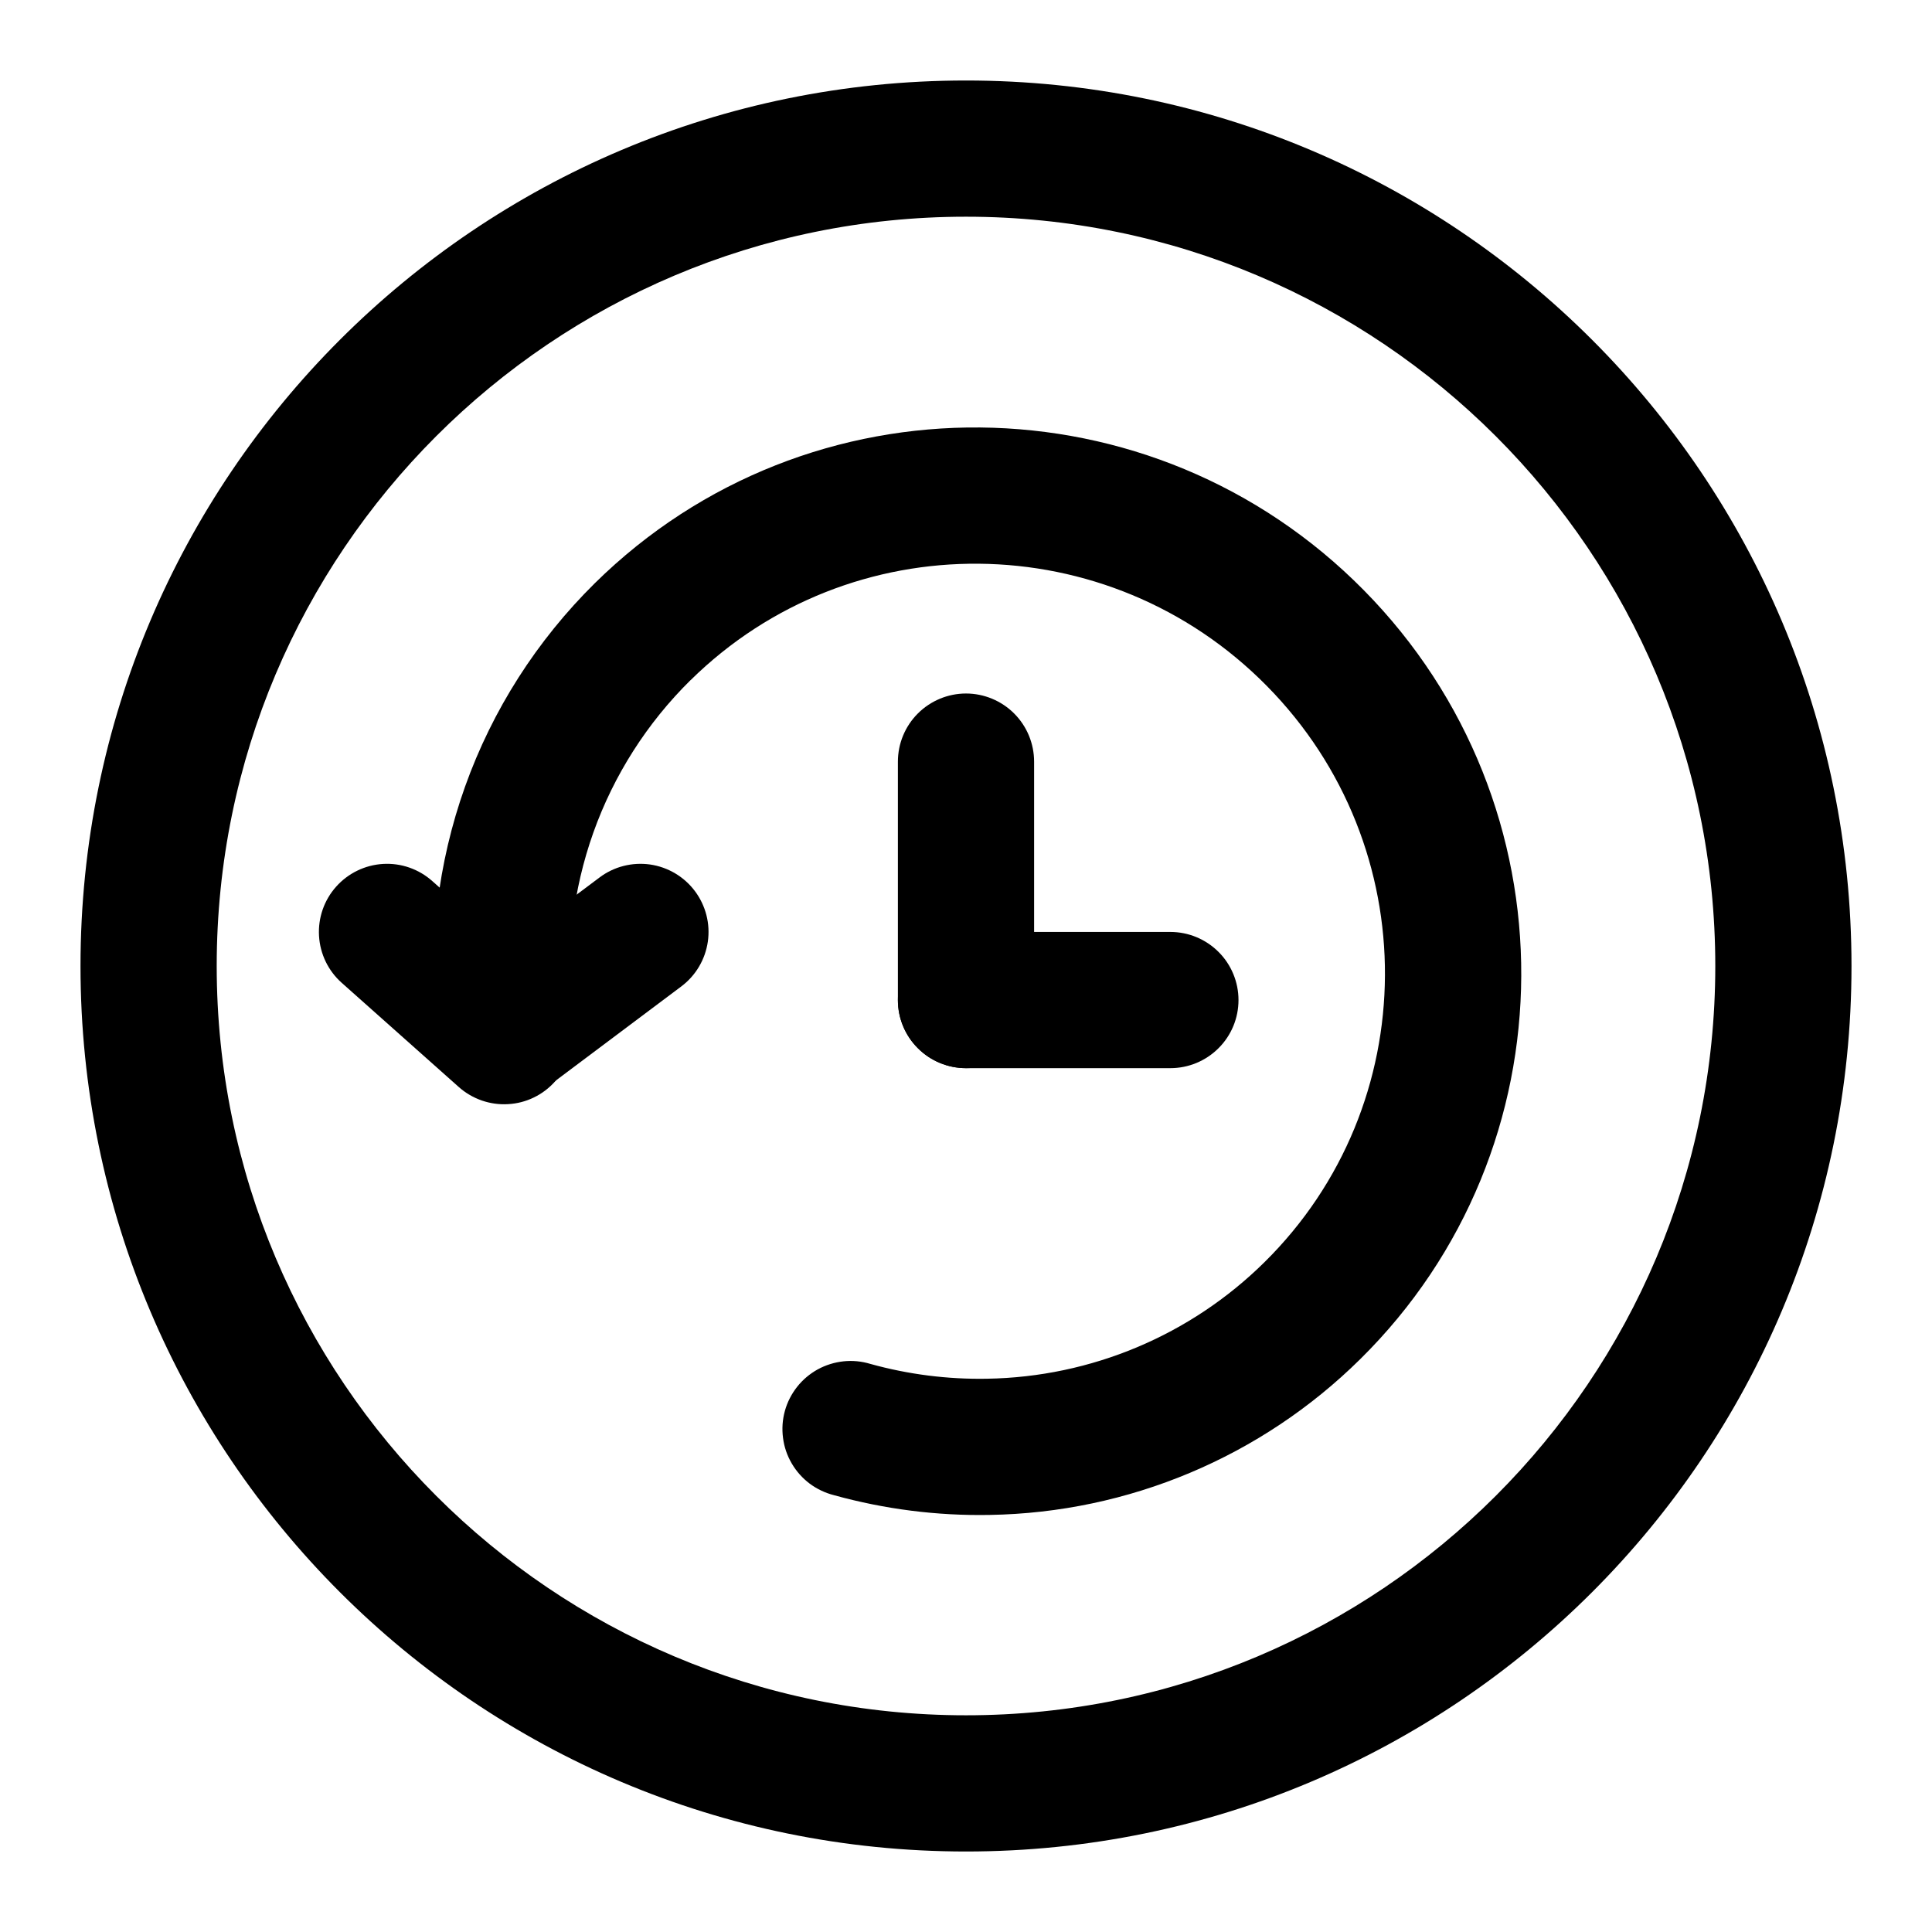 <svg width="24" height="24" viewBox="0 0 24 24" fill="none" xmlns="http://www.w3.org/2000/svg">
<path fill-rule="evenodd" clip-rule="evenodd" d="M8.577 8.45C8.038 8.982 7.625 9.629 7.371 10.342C7.117 11.056 7.027 11.818 7.108 12.571C7.12 12.682 7.11 12.793 7.078 12.9C7.047 13.007 6.995 13.106 6.925 13.193C6.855 13.279 6.768 13.351 6.671 13.404C6.573 13.457 6.466 13.49 6.355 13.502C6.132 13.525 5.909 13.459 5.734 13.318C5.559 13.177 5.448 12.972 5.425 12.749C5.316 11.743 5.437 10.725 5.777 9.772C6.117 8.819 6.669 7.956 7.389 7.245C10.043 4.629 14.319 4.673 16.942 7.332C19.565 9.991 19.549 14.268 16.896 16.885C15.668 18.098 14.019 18.791 12.293 18.819C11.64 18.831 10.99 18.748 10.361 18.574C10.251 18.546 10.148 18.497 10.058 18.43C9.968 18.362 9.892 18.277 9.835 18.179C9.778 18.082 9.741 17.974 9.727 17.862C9.712 17.75 9.72 17.636 9.75 17.527C9.78 17.418 9.832 17.317 9.902 17.228C9.972 17.139 10.059 17.066 10.158 17.011C10.257 16.957 10.366 16.923 10.478 16.911C10.59 16.899 10.704 16.91 10.812 16.943C11.284 17.074 11.773 17.136 12.262 17.127C13.554 17.106 14.788 16.588 15.707 15.68C17.689 13.725 17.708 10.519 15.737 8.521C13.765 6.521 10.56 6.496 8.578 8.45" fill="black"/>
<path fill-rule="evenodd" clip-rule="evenodd" d="M6.895 13.434C6.821 13.517 6.732 13.585 6.632 13.633C6.532 13.682 6.423 13.71 6.312 13.716C6.201 13.723 6.09 13.707 5.985 13.671C5.88 13.634 5.783 13.578 5.7 13.504L4.245 12.209C4.077 12.06 3.976 11.85 3.963 11.626C3.95 11.402 4.026 11.182 4.176 11.014C4.325 10.847 4.535 10.745 4.759 10.732C4.983 10.719 5.203 10.796 5.37 10.945L6.826 12.239C6.909 12.313 6.976 12.403 7.025 12.503C7.073 12.603 7.101 12.711 7.108 12.822C7.114 12.933 7.099 13.044 7.062 13.149C7.026 13.255 6.969 13.351 6.895 13.434Z" fill="black"/>
<path fill-rule="evenodd" clip-rule="evenodd" d="M5.586 13.354C5.653 13.443 5.736 13.518 5.832 13.574C5.928 13.631 6.033 13.668 6.143 13.684C6.253 13.7 6.365 13.693 6.473 13.666C6.581 13.638 6.682 13.59 6.771 13.523L8.463 12.254C8.643 12.119 8.761 11.919 8.793 11.697C8.825 11.475 8.767 11.249 8.632 11.069C8.498 10.89 8.297 10.771 8.075 10.739C7.853 10.708 7.627 10.765 7.448 10.9L5.755 12.169C5.667 12.236 5.592 12.319 5.535 12.415C5.478 12.511 5.441 12.617 5.425 12.726C5.41 12.836 5.416 12.948 5.443 13.056C5.471 13.164 5.519 13.265 5.586 13.354ZM12 8.615C12.224 8.615 12.44 8.705 12.598 8.863C12.757 9.022 12.846 9.237 12.846 9.462V12.423C12.846 12.648 12.757 12.863 12.598 13.021C12.44 13.18 12.224 13.269 12 13.269C11.776 13.269 11.56 13.18 11.402 13.021C11.243 12.863 11.154 12.648 11.154 12.423V9.462C11.154 9.237 11.243 9.022 11.402 8.863C11.56 8.705 11.776 8.615 12 8.615Z" fill="black"/>
<path fill-rule="evenodd" clip-rule="evenodd" d="M15.385 12.423C15.385 12.648 15.296 12.863 15.137 13.021C14.978 13.18 14.763 13.269 14.539 13.269H12C11.776 13.269 11.56 13.18 11.402 13.021C11.243 12.863 11.154 12.648 11.154 12.423C11.154 12.199 11.243 11.983 11.402 11.825C11.56 11.666 11.776 11.577 12 11.577H14.539C14.763 11.577 14.978 11.666 15.137 11.825C15.296 11.983 15.385 12.199 15.385 12.423Z" fill="black"/>
<path fill-rule="evenodd" clip-rule="evenodd" d="M12 21.308C17.14 21.308 21.308 17.14 21.308 12C21.308 6.86 17.14 2.692 12 2.692C6.86 2.692 2.692 6.86 2.692 12C2.692 17.14 6.86 21.308 12 21.308ZM12 23C18.075 23 23 18.075 23 12C23 5.925 18.075 1 12 1C5.925 1 1 5.925 1 12C1 18.075 5.925 23 12 23Z" fill="black"/>
</svg>
